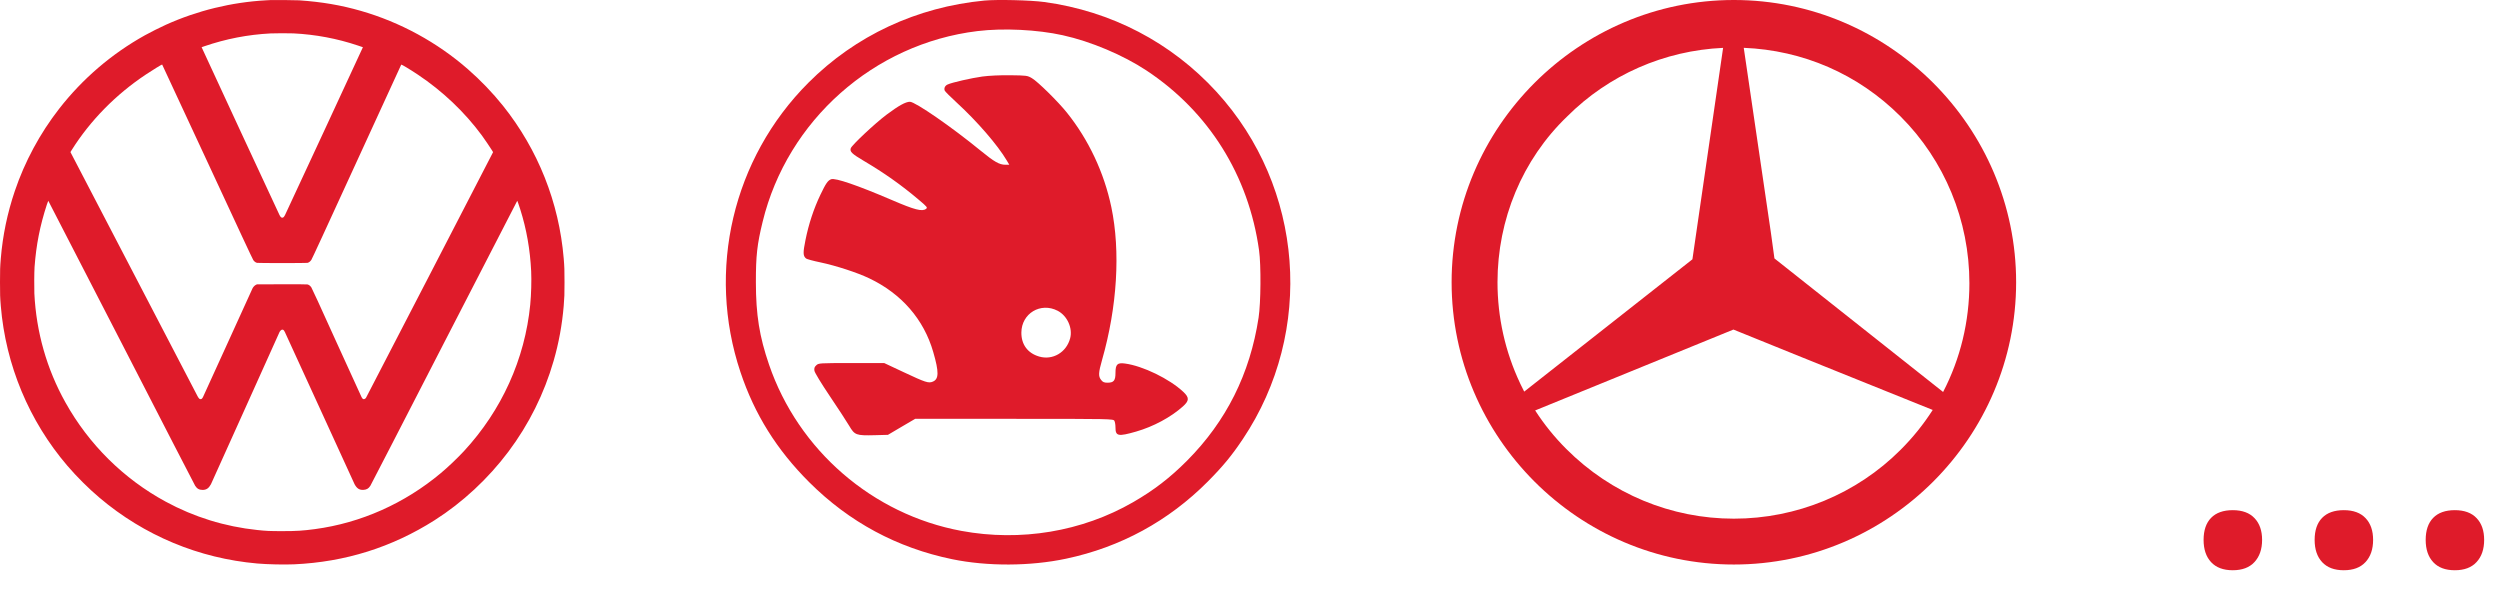 <svg width="62" height="15" viewBox="0 0 62 15" fill="none" xmlns="http://www.w3.org/2000/svg">
<path fill-rule="evenodd" clip-rule="evenodd" d="M6.722 0.001C6.706 0.002 6.648 0.005 6.595 0.008C5.745 0.055 4.894 0.262 4.112 0.615C3.984 0.672 3.715 0.807 3.594 0.875C2.767 1.336 2.049 1.951 1.468 2.696C0.992 3.306 0.613 4.01 0.367 4.739C0.183 5.283 0.067 5.839 0.02 6.409C0.002 6.625 0 6.691 0 6.999C0 7.307 0.002 7.373 0.02 7.589C0.141 9.051 0.72 10.44 1.67 11.55C1.906 11.825 2.197 12.115 2.466 12.342C3.575 13.282 4.934 13.848 6.382 13.975C6.635 13.997 7.051 14.006 7.295 13.995C8.559 13.938 9.72 13.574 10.779 12.901C11.47 12.462 12.107 11.87 12.608 11.202C13.117 10.524 13.496 9.761 13.73 8.949C13.859 8.503 13.941 8.05 13.98 7.587C13.998 7.368 14 7.307 14 7.002C14 6.696 13.998 6.623 13.98 6.409C13.864 5.02 13.343 3.71 12.473 2.621C12.219 2.304 11.92 1.992 11.606 1.718C10.842 1.05 9.929 0.552 8.951 0.27C8.461 0.129 7.986 0.047 7.418 0.008C7.346 0.003 6.786 -0.002 6.722 0.001ZM7.278 0.828C7.824 0.855 8.358 0.955 8.876 1.129C8.943 1.151 8.999 1.17 9 1.171C9.002 1.173 7.075 5.325 7.068 5.334C7.064 5.338 7.056 5.351 7.051 5.362C7.04 5.384 7.019 5.399 7 5.399C6.981 5.399 6.96 5.384 6.949 5.362C6.944 5.351 6.936 5.338 6.932 5.334C6.925 5.326 4.998 1.173 5 1.171C5.001 1.171 5.029 1.161 5.062 1.149C5.605 0.963 6.146 0.858 6.71 0.829C6.823 0.823 7.162 0.823 7.278 0.828ZM5.142 4.01C5.93 5.71 6.266 6.429 6.282 6.451C6.307 6.486 6.34 6.511 6.375 6.519C6.407 6.526 7.591 6.526 7.625 6.519C7.661 6.511 7.693 6.486 7.721 6.446C7.738 6.421 8.064 5.716 8.846 4.009C9.452 2.687 9.949 1.604 9.951 1.602C9.958 1.595 10.179 1.728 10.36 1.849C10.979 2.262 11.524 2.78 11.952 3.361C12.02 3.455 12.169 3.674 12.207 3.737L12.228 3.774L10.657 6.814C9.793 8.487 9.081 9.861 9.075 9.869C9.051 9.899 9.017 9.908 8.996 9.891C8.99 9.886 8.978 9.868 8.968 9.852C8.958 9.835 8.679 9.223 8.347 8.492C7.912 7.531 7.738 7.152 7.721 7.127C7.693 7.086 7.661 7.062 7.624 7.054C7.606 7.051 7.412 7.049 6.985 7.05L6.372 7.052L6.347 7.064C6.317 7.079 6.285 7.11 6.265 7.146C6.257 7.16 5.98 7.768 5.65 8.497C5.32 9.226 5.042 9.835 5.032 9.852C5.009 9.89 4.998 9.899 4.973 9.899C4.948 9.899 4.931 9.882 4.901 9.829C4.879 9.789 1.776 3.831 1.758 3.793L1.747 3.771L1.778 3.721C2.237 2.99 2.872 2.344 3.616 1.849C3.781 1.739 4.011 1.598 4.021 1.6C4.023 1.601 4.528 2.685 5.142 4.01ZM3.009 8.495C4.003 10.429 4.827 12.027 4.84 12.047C4.888 12.121 4.939 12.149 5.025 12.15C5.118 12.15 5.177 12.109 5.231 12.01C5.241 11.992 5.626 11.138 6.087 10.112C6.549 9.086 6.929 8.24 6.933 8.233C6.946 8.207 6.975 8.18 6.992 8.176C7.014 8.172 7.034 8.181 7.044 8.2C7.049 8.208 7.058 8.223 7.064 8.233C7.07 8.243 7.458 9.089 7.926 10.114C8.394 11.139 8.784 11.992 8.794 12.01C8.851 12.114 8.912 12.154 9.012 12.149C9.093 12.144 9.14 12.117 9.185 12.047C9.198 12.027 10.022 10.429 11.016 8.495C12.011 6.561 12.826 4.979 12.828 4.979C12.831 4.979 12.867 5.081 12.902 5.191C13.058 5.683 13.147 6.19 13.173 6.727C13.184 6.961 13.174 7.305 13.15 7.554C13.017 8.907 12.443 10.174 11.507 11.187C11.35 11.356 11.111 11.585 10.934 11.732C10.034 12.486 8.95 12.969 7.81 13.122C7.51 13.162 7.352 13.172 7 13.172C6.694 13.172 6.602 13.168 6.378 13.144C5.579 13.06 4.812 12.823 4.109 12.441C3.067 11.876 2.203 11.021 1.622 9.979C1.159 9.151 0.899 8.234 0.852 7.277C0.846 7.142 0.849 6.741 0.857 6.624C0.897 6.076 0.991 5.597 1.163 5.071C1.18 5.021 1.195 4.979 1.197 4.979C1.199 4.979 2.014 6.561 3.009 8.495Z" fill="#DF1B2A"/>
<path fill-rule="evenodd" clip-rule="evenodd" d="M24.413 0.014C22.737 0.174 21.215 0.884 20.05 2.05C18.172 3.93 17.52 6.705 18.363 9.227C18.713 10.276 19.265 11.158 20.073 11.963C21.062 12.948 22.247 13.586 23.613 13.868C24.485 14.048 25.55 14.044 26.437 13.856C27.79 13.57 28.978 12.923 29.956 11.94C30.332 11.561 30.549 11.297 30.824 10.886C32.61 8.214 32.339 4.648 30.169 2.277C29.047 1.052 27.558 0.276 25.898 0.05C25.558 0.004 24.732 -0.016 24.413 0.014ZM18.914 5.498C19.526 2.986 21.671 1.083 24.241 0.771C24.884 0.693 25.726 0.734 26.357 0.874C27.054 1.028 27.852 1.365 28.432 1.748C29.978 2.771 30.968 4.354 31.225 6.212C31.276 6.576 31.269 7.512 31.213 7.877C31.001 9.27 30.412 10.446 29.439 11.425C29.018 11.848 28.614 12.159 28.098 12.456C26.834 13.184 25.311 13.438 23.842 13.166C21.642 12.759 19.798 11.165 19.072 9.042C18.833 8.344 18.747 7.807 18.746 7.006C18.745 6.341 18.776 6.062 18.914 5.498Z" fill="#DF1B2A"/>
<path fill-rule="evenodd" clip-rule="evenodd" d="M24.362 1.898C24.09 1.936 23.61 2.045 23.502 2.095C23.436 2.124 23.406 2.188 23.429 2.247C23.436 2.268 23.572 2.403 23.73 2.548C24.238 3.015 24.739 3.595 24.966 3.977L25.031 4.086L24.933 4.086C24.784 4.085 24.659 4.014 24.324 3.74C23.602 3.149 22.698 2.524 22.566 2.524C22.46 2.524 22.288 2.619 21.988 2.843C21.702 3.057 21.123 3.6 21.099 3.677C21.072 3.761 21.125 3.813 21.41 3.982C21.931 4.29 22.35 4.586 22.785 4.954C22.997 5.133 23.009 5.148 22.964 5.181C22.87 5.252 22.683 5.204 22.121 4.962C21.264 4.595 20.716 4.407 20.613 4.445C20.53 4.476 20.482 4.546 20.346 4.83C20.181 5.176 20.055 5.557 19.976 5.952C19.911 6.271 19.914 6.347 19.991 6.411C20.011 6.427 20.17 6.471 20.346 6.507C20.73 6.588 21.259 6.76 21.556 6.902C22.359 7.285 22.91 7.919 23.144 8.729C23.289 9.229 23.286 9.402 23.133 9.465C23.027 9.509 22.954 9.485 22.415 9.232L21.929 9.004H21.116C20.32 9.004 20.301 9.005 20.244 9.059C20.198 9.101 20.188 9.132 20.198 9.196C20.206 9.243 20.366 9.507 20.581 9.826C20.784 10.127 21 10.458 21.06 10.56C21.196 10.791 21.231 10.804 21.688 10.793L22.021 10.784L22.358 10.585L22.696 10.387H25.154C27.557 10.387 27.612 10.388 27.637 10.437C27.652 10.464 27.664 10.538 27.664 10.601C27.664 10.818 27.729 10.831 28.176 10.703C28.605 10.579 29.034 10.349 29.334 10.081C29.495 9.938 29.498 9.861 29.347 9.719C29.004 9.396 28.34 9.073 27.896 9.015C27.71 8.99 27.664 9.036 27.664 9.247C27.664 9.439 27.622 9.491 27.465 9.491C27.383 9.491 27.349 9.476 27.308 9.423C27.236 9.332 27.241 9.245 27.331 8.927C27.707 7.611 27.791 6.234 27.561 5.136C27.382 4.281 26.998 3.465 26.459 2.793C26.239 2.518 25.738 2.025 25.593 1.94C25.48 1.873 25.462 1.871 25.053 1.866C24.799 1.863 24.524 1.876 24.362 1.898ZM26.54 8.389C26.606 8.136 26.468 7.831 26.23 7.707C25.807 7.488 25.333 7.773 25.33 8.248C25.328 8.545 25.487 8.759 25.77 8.842C26.106 8.941 26.448 8.74 26.54 8.389Z" fill="#DF1B2A"/>
<path fill-rule="evenodd" clip-rule="evenodd" d="M50 7C50 3.15 46.85 0 43 0C39.15 0 36 3.15 36 7C36 10.85 39.15 14 43 14C46.85 14 50 10.85 50 7ZM43 12.863C44.553 12.863 46.041 12.25 47.134 11.156C47.44 10.851 47.706 10.519 47.931 10.167L47.944 10.172L44.706 8.868L42.989 8.173L38.072 10.179C38.293 10.521 38.551 10.842 38.844 11.134C39.959 12.25 41.447 12.863 43 12.863ZM37.703 9.516C37.734 9.582 37.767 9.647 37.8 9.712L41.972 6.431L42.733 1.187C41.278 1.253 39.897 1.856 38.866 2.888C37.75 3.959 37.138 5.447 37.138 7C37.138 7.874 37.331 8.726 37.696 9.5C37.698 9.505 37.7 9.511 37.703 9.516ZM48.841 7.022C48.841 5.469 48.228 3.981 47.134 2.888C46.078 1.831 44.706 1.245 43.245 1.186L43.919 5.775L44.006 6.409L48.189 9.721C48.618 8.894 48.841 7.975 48.841 7.022Z" fill="#DF1B2A"/>
<path d="M54.649 13.39C54.649 13.152 54.711 12.97 54.835 12.843C54.959 12.716 55.138 12.652 55.372 12.652C55.61 12.652 55.79 12.719 55.914 12.852C56.038 12.983 56.1 13.162 56.1 13.39C56.1 13.621 56.036 13.805 55.909 13.941C55.785 14.075 55.606 14.142 55.372 14.142C55.138 14.142 54.959 14.075 54.835 13.941C54.711 13.808 54.649 13.624 54.649 13.39ZM57.403 13.39C57.403 13.152 57.465 12.97 57.589 12.843C57.713 12.716 57.892 12.652 58.126 12.652C58.364 12.652 58.544 12.719 58.668 12.852C58.792 12.983 58.853 13.162 58.853 13.39C58.853 13.621 58.79 13.805 58.663 13.941C58.539 14.075 58.36 14.142 58.126 14.142C57.892 14.142 57.713 14.075 57.589 13.941C57.465 13.808 57.403 13.624 57.403 13.39ZM60.157 13.39C60.157 13.152 60.219 12.97 60.343 12.843C60.467 12.716 60.645 12.652 60.88 12.652C61.117 12.652 61.298 12.719 61.422 12.852C61.546 12.983 61.607 13.162 61.607 13.39C61.607 13.621 61.544 13.805 61.417 13.941C61.293 14.075 61.114 14.142 60.88 14.142C60.645 14.142 60.467 14.075 60.343 13.941C60.219 13.808 60.157 13.624 60.157 13.39Z" fill="#DF1B2A"/>
</svg>
